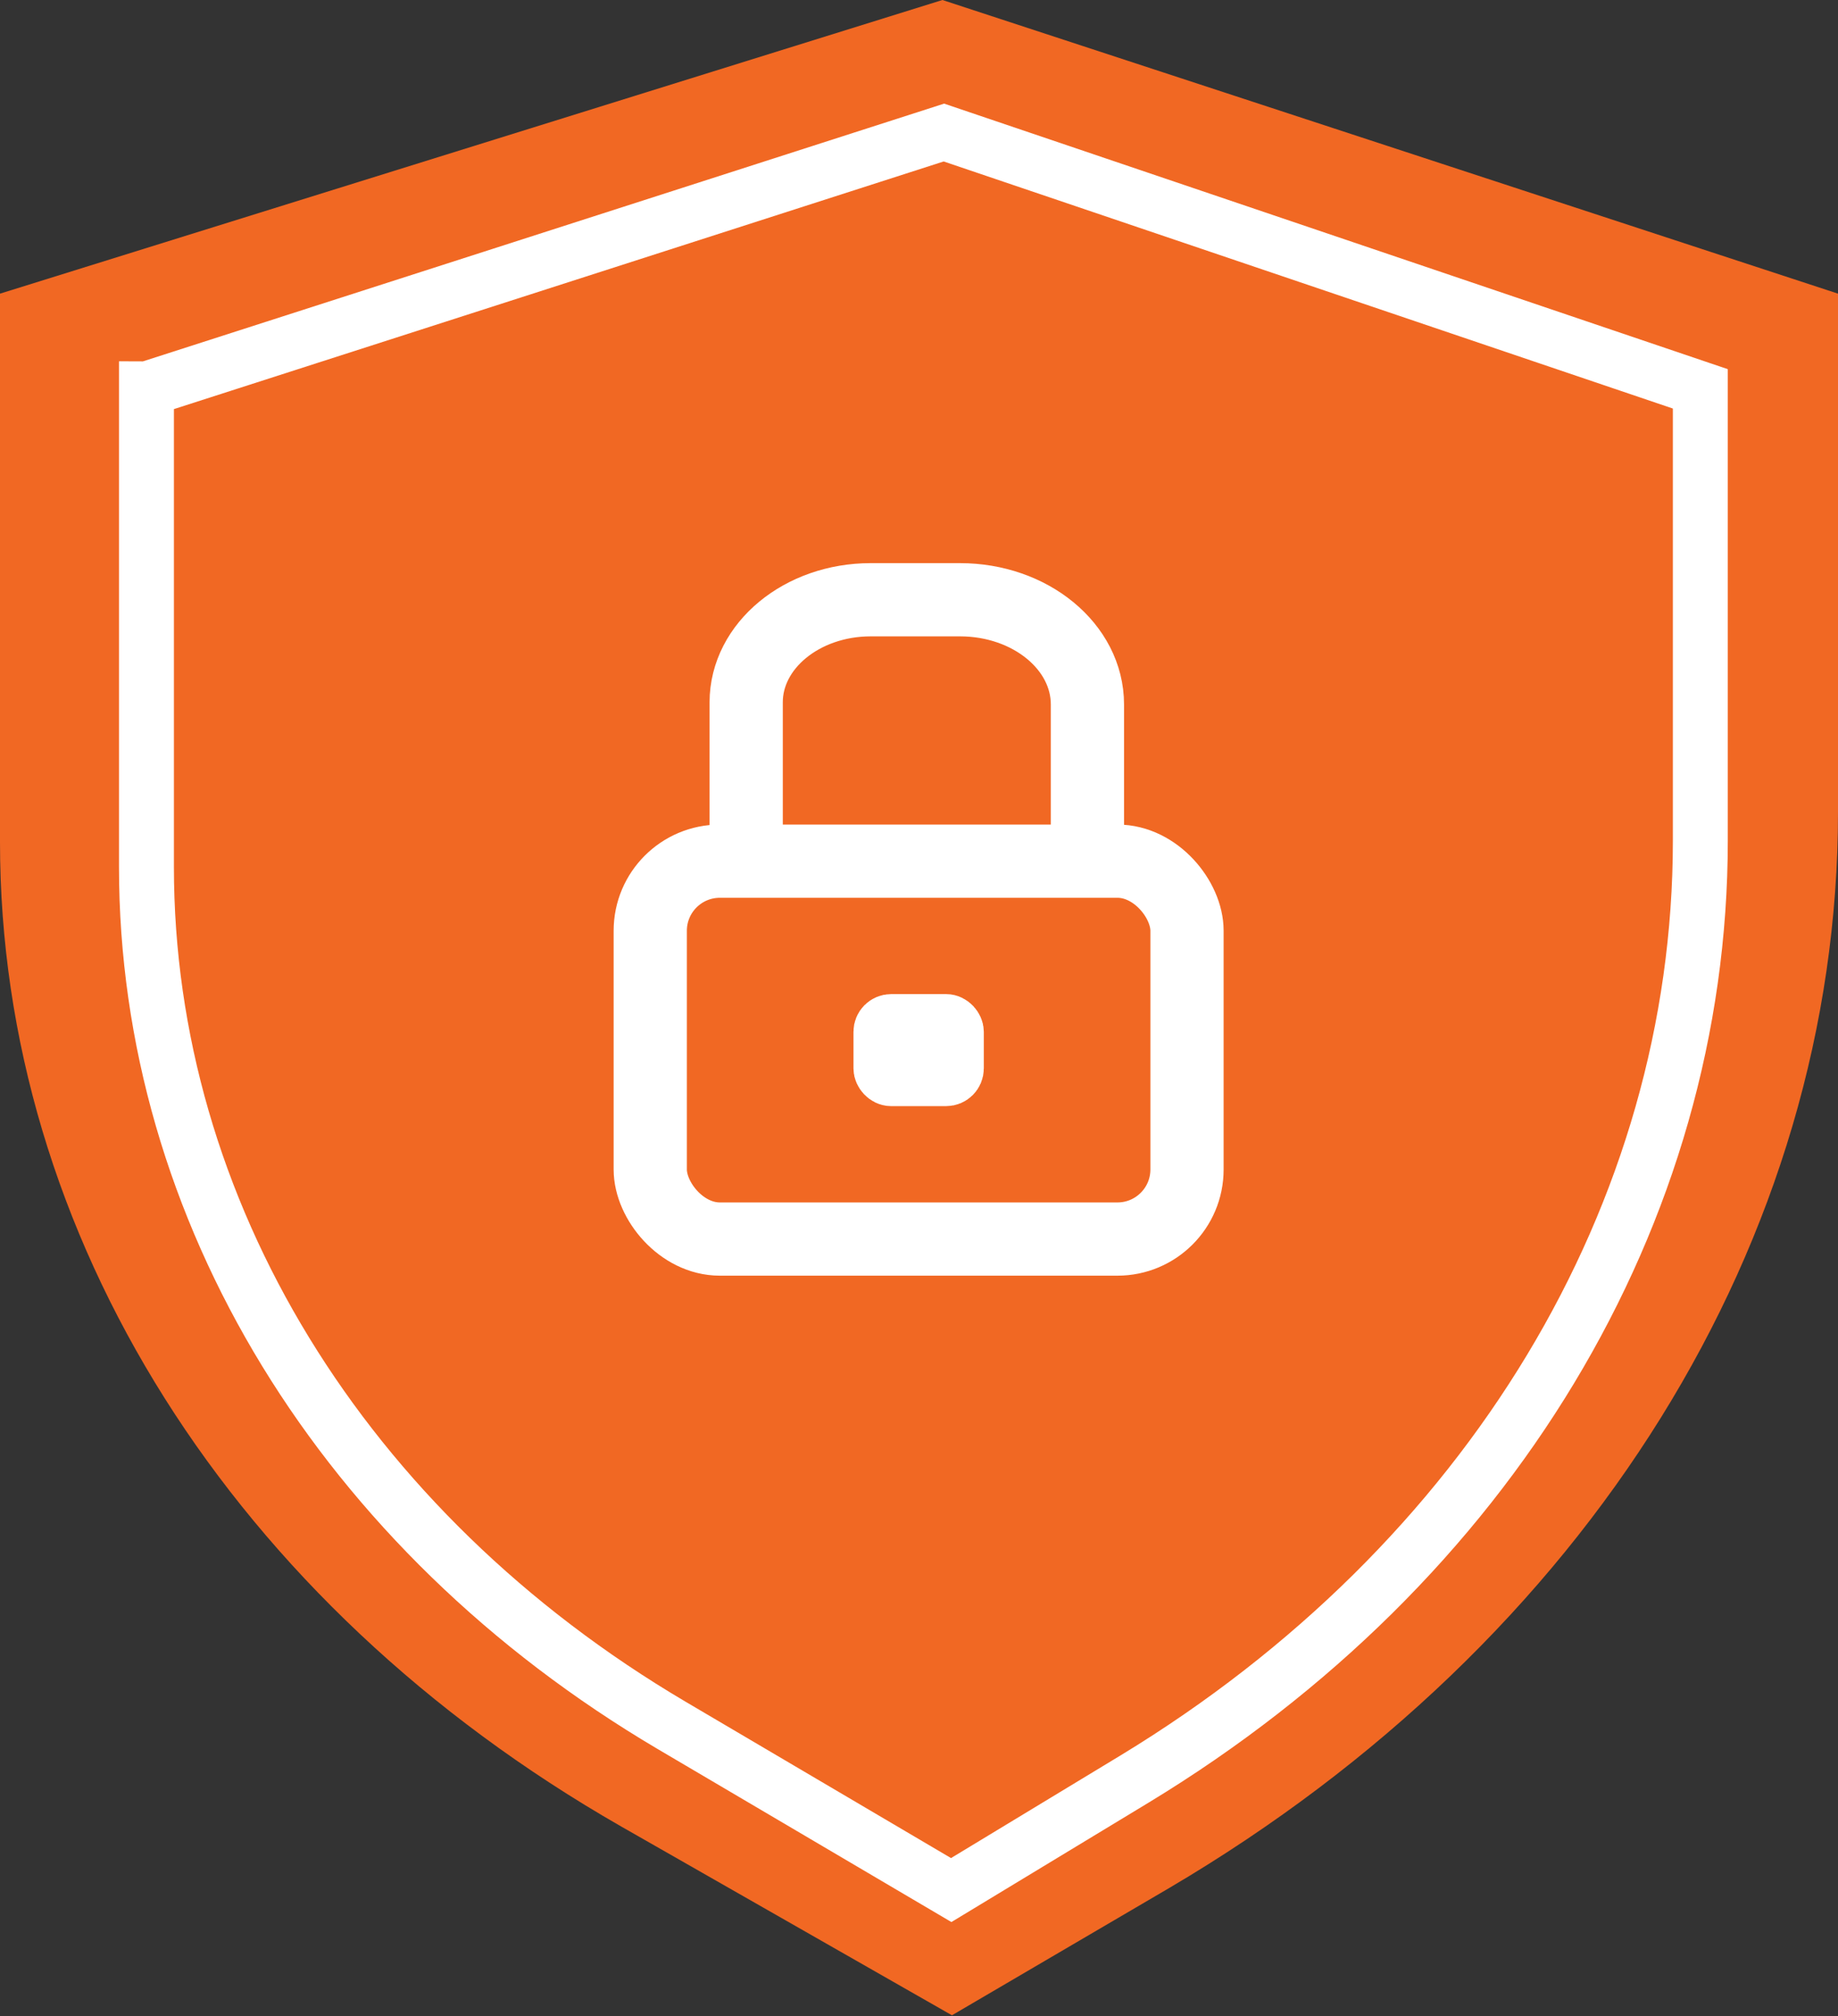 <?xml version="1.0" encoding="UTF-8"?><svg id="Layer_2" xmlns="http://www.w3.org/2000/svg" viewBox="0 0 25.1 27.53"><rect x="0" y="0" width="25.1" height="27.53" fill="#333333" stroke="none"/><defs><style>.cls-1{stroke-width:0px;}.cls-1,.cls-2{fill:#f16823;}.cls-3{fill:none;}.cls-3,.cls-4,.cls-2{stroke:#fff;stroke-miterlimit:10;}.cls-4{fill:#fff;}.cls-4,.cls-2{stroke-width:.75px;}</style></defs><g id="Layer_1-2"><path class="cls-1" d="m0,4.01L12.87,0l12.23,4.01v7.08c0,5.84-3.41,11.32-9.13,14.69l-2.97,1.74-4.52-2.58C3.17,21.9,0,16.87,0,11.5v-7.49Z"/><path class="cls-2" d="m2.01,5.31L12.89,1.81l10.33,3.5v6.17c0,5.1-2.88,9.87-7.72,12.81l-2.51,1.52-3.82-2.25c-4.49-2.65-7.17-7.04-7.17-11.72v-6.53Z"/><rect class="cls-3" x="8.88" y="11.76" width="7.33" height="5.16" rx=".95" ry=".95"/><path class="cls-3" d="m10.19,11.76v-2.17c0-.77.76-1.4,1.7-1.4h1.22c.96,0,1.74.64,1.74,1.43v2.14"/><rect class="cls-4" x="12.03" y="13.95" width="1.03" height=".78" rx=".14" ry=".14"/></g></svg>